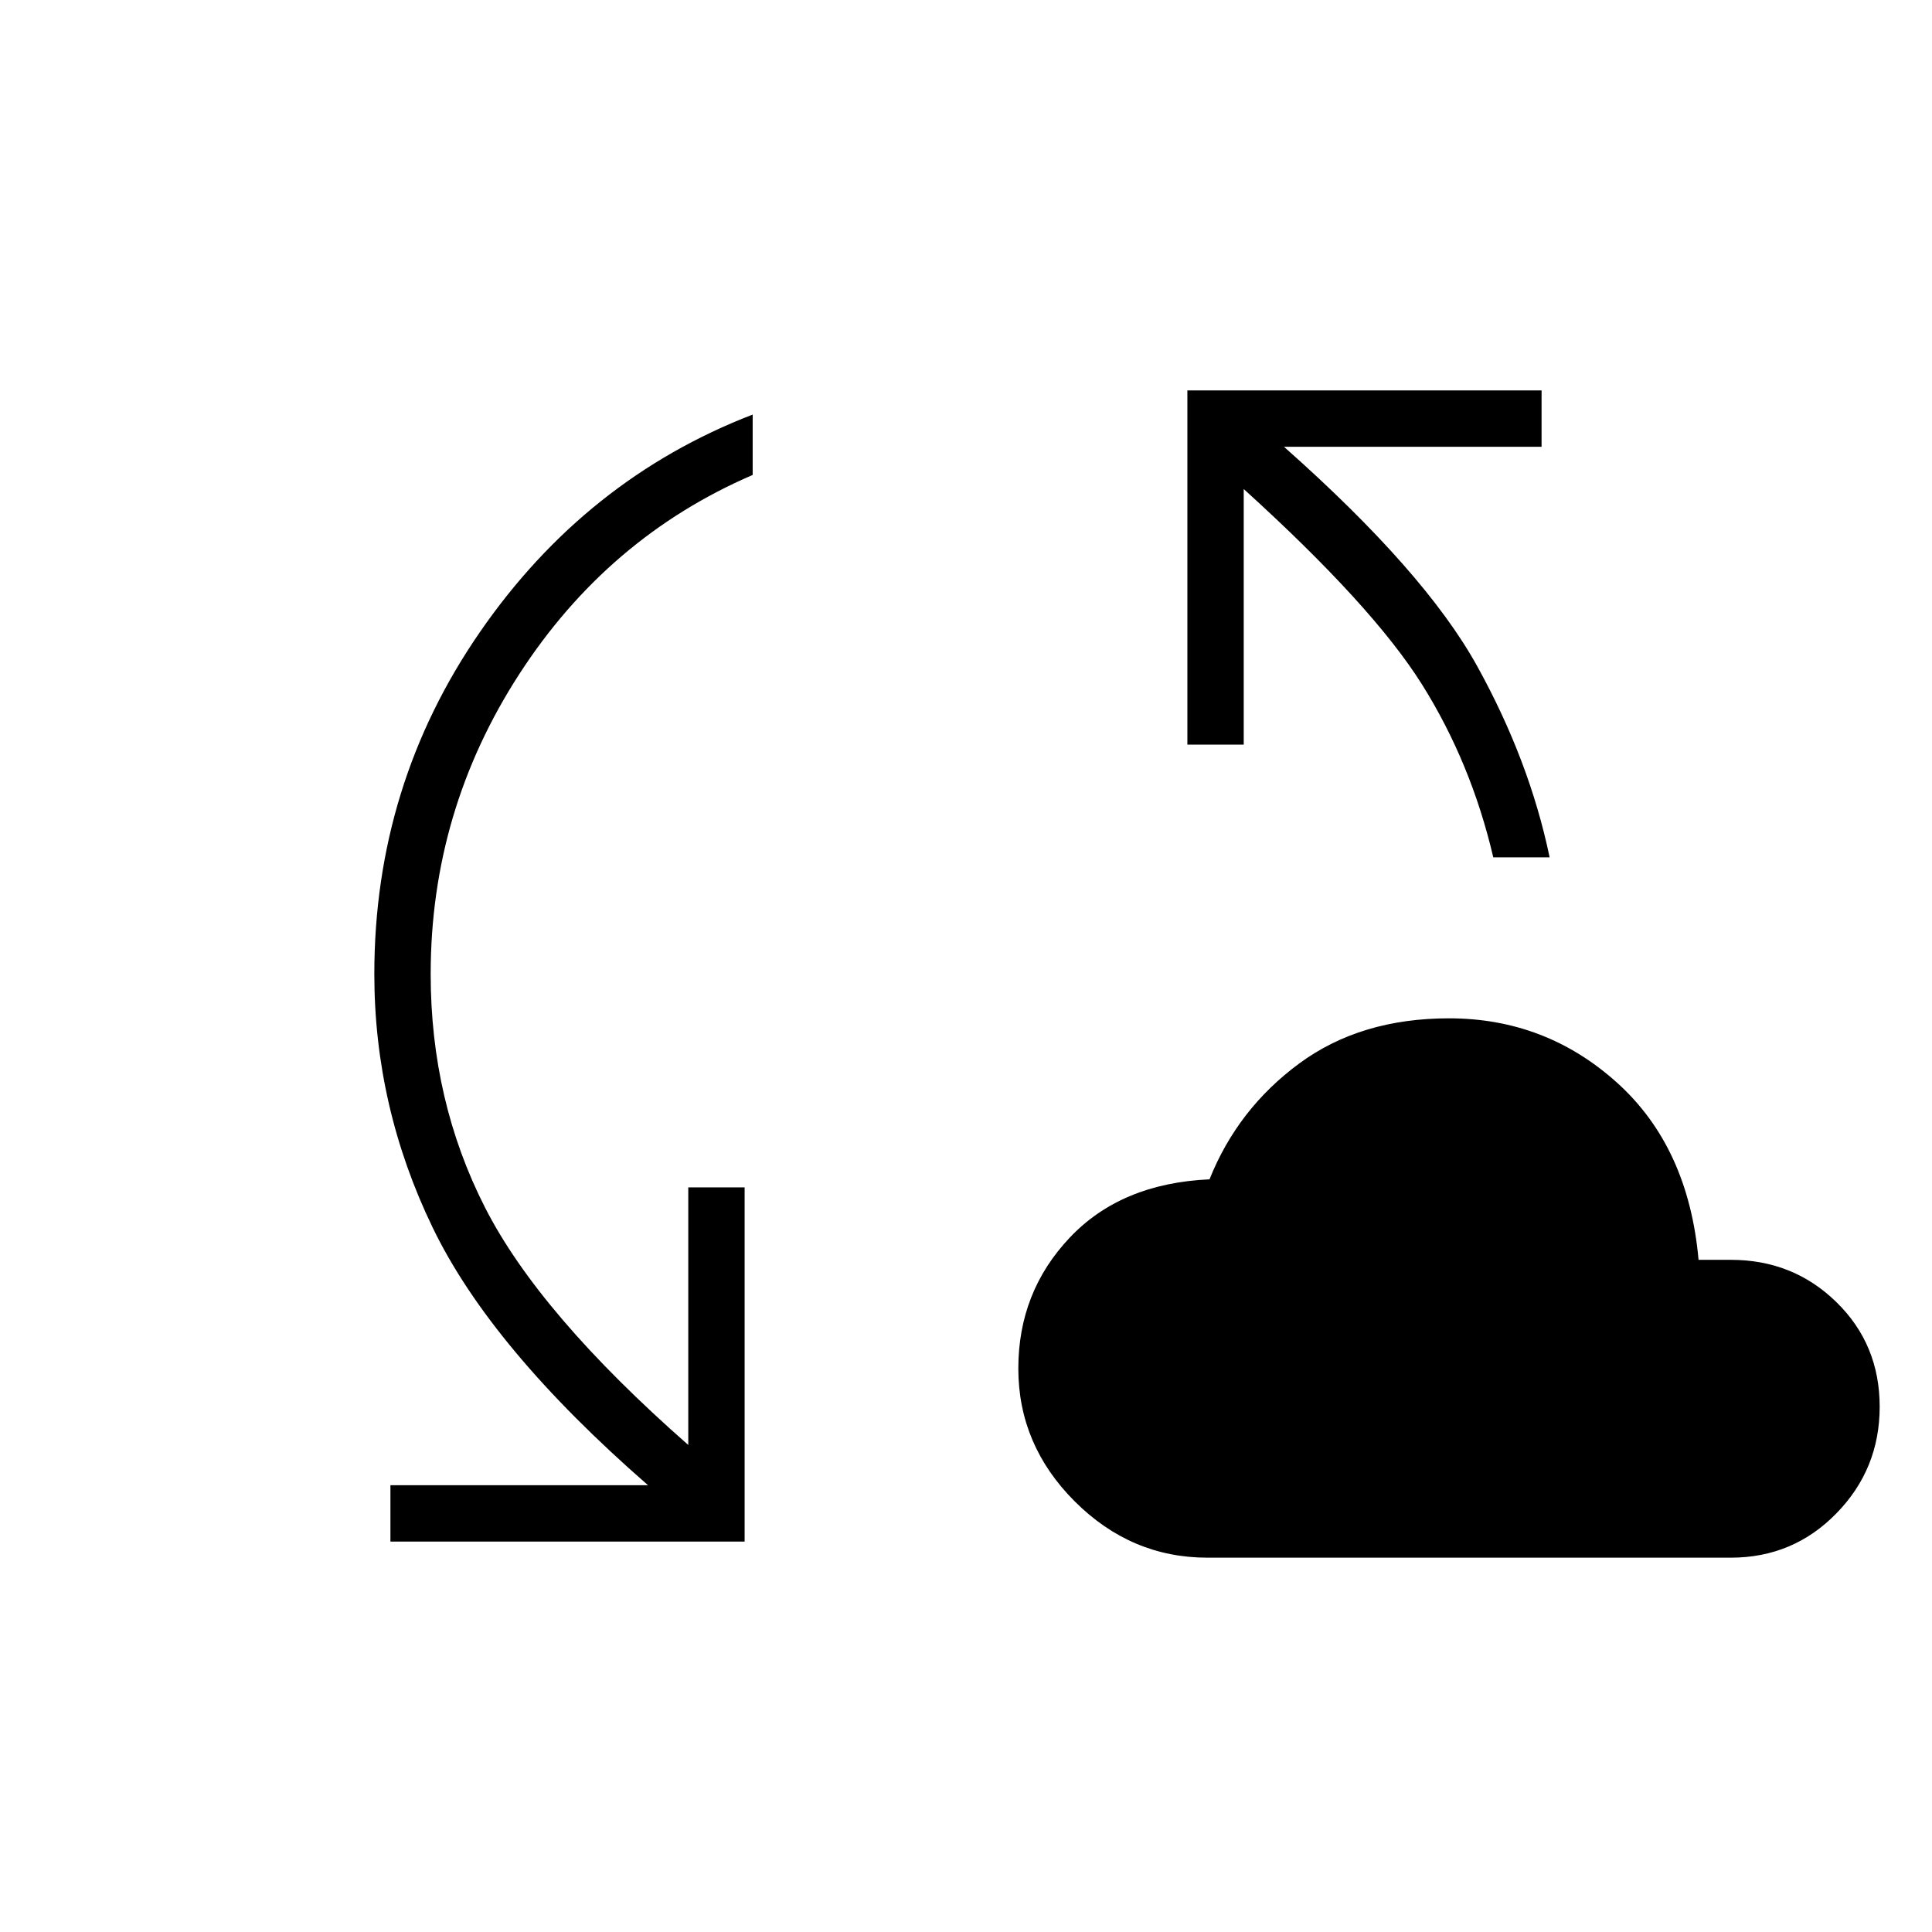 <svg xmlns="http://www.w3.org/2000/svg" height="24" width="24"><path d="M15 19.35Q14.05 19.35 13.35 18.65Q12.65 17.95 12.65 17Q12.65 16.05 13.288 15.375Q13.925 14.7 15.025 14.65Q15.375 13.775 16.138 13.212Q16.9 12.65 18 12.65Q19.2 12.65 20.088 13.45Q20.975 14.25 21.1 15.65H21.5Q22.275 15.65 22.812 16.175Q23.35 16.7 23.35 17.475Q23.35 18.25 22.812 18.8Q22.275 19.35 21.5 19.35ZM4.85 19.15V18.45H8.05Q6.1 16.75 5.375 15.25Q4.65 13.75 4.65 12.1Q4.65 9.75 5.963 7.85Q7.275 5.95 9.35 5.15V5.9Q7.55 6.675 6.45 8.375Q5.35 10.075 5.35 12.1Q5.35 13.675 6.025 15Q6.7 16.325 8.55 17.95V14.75H9.25V19.15ZM18.55 10.65Q18.275 9.475 17.663 8.5Q17.05 7.525 15.45 6.075V9.25H14.75V4.85H19.15V5.55H15.95Q17.7 7.1 18.35 8.275Q19 9.45 19.25 10.65Z"/></svg>